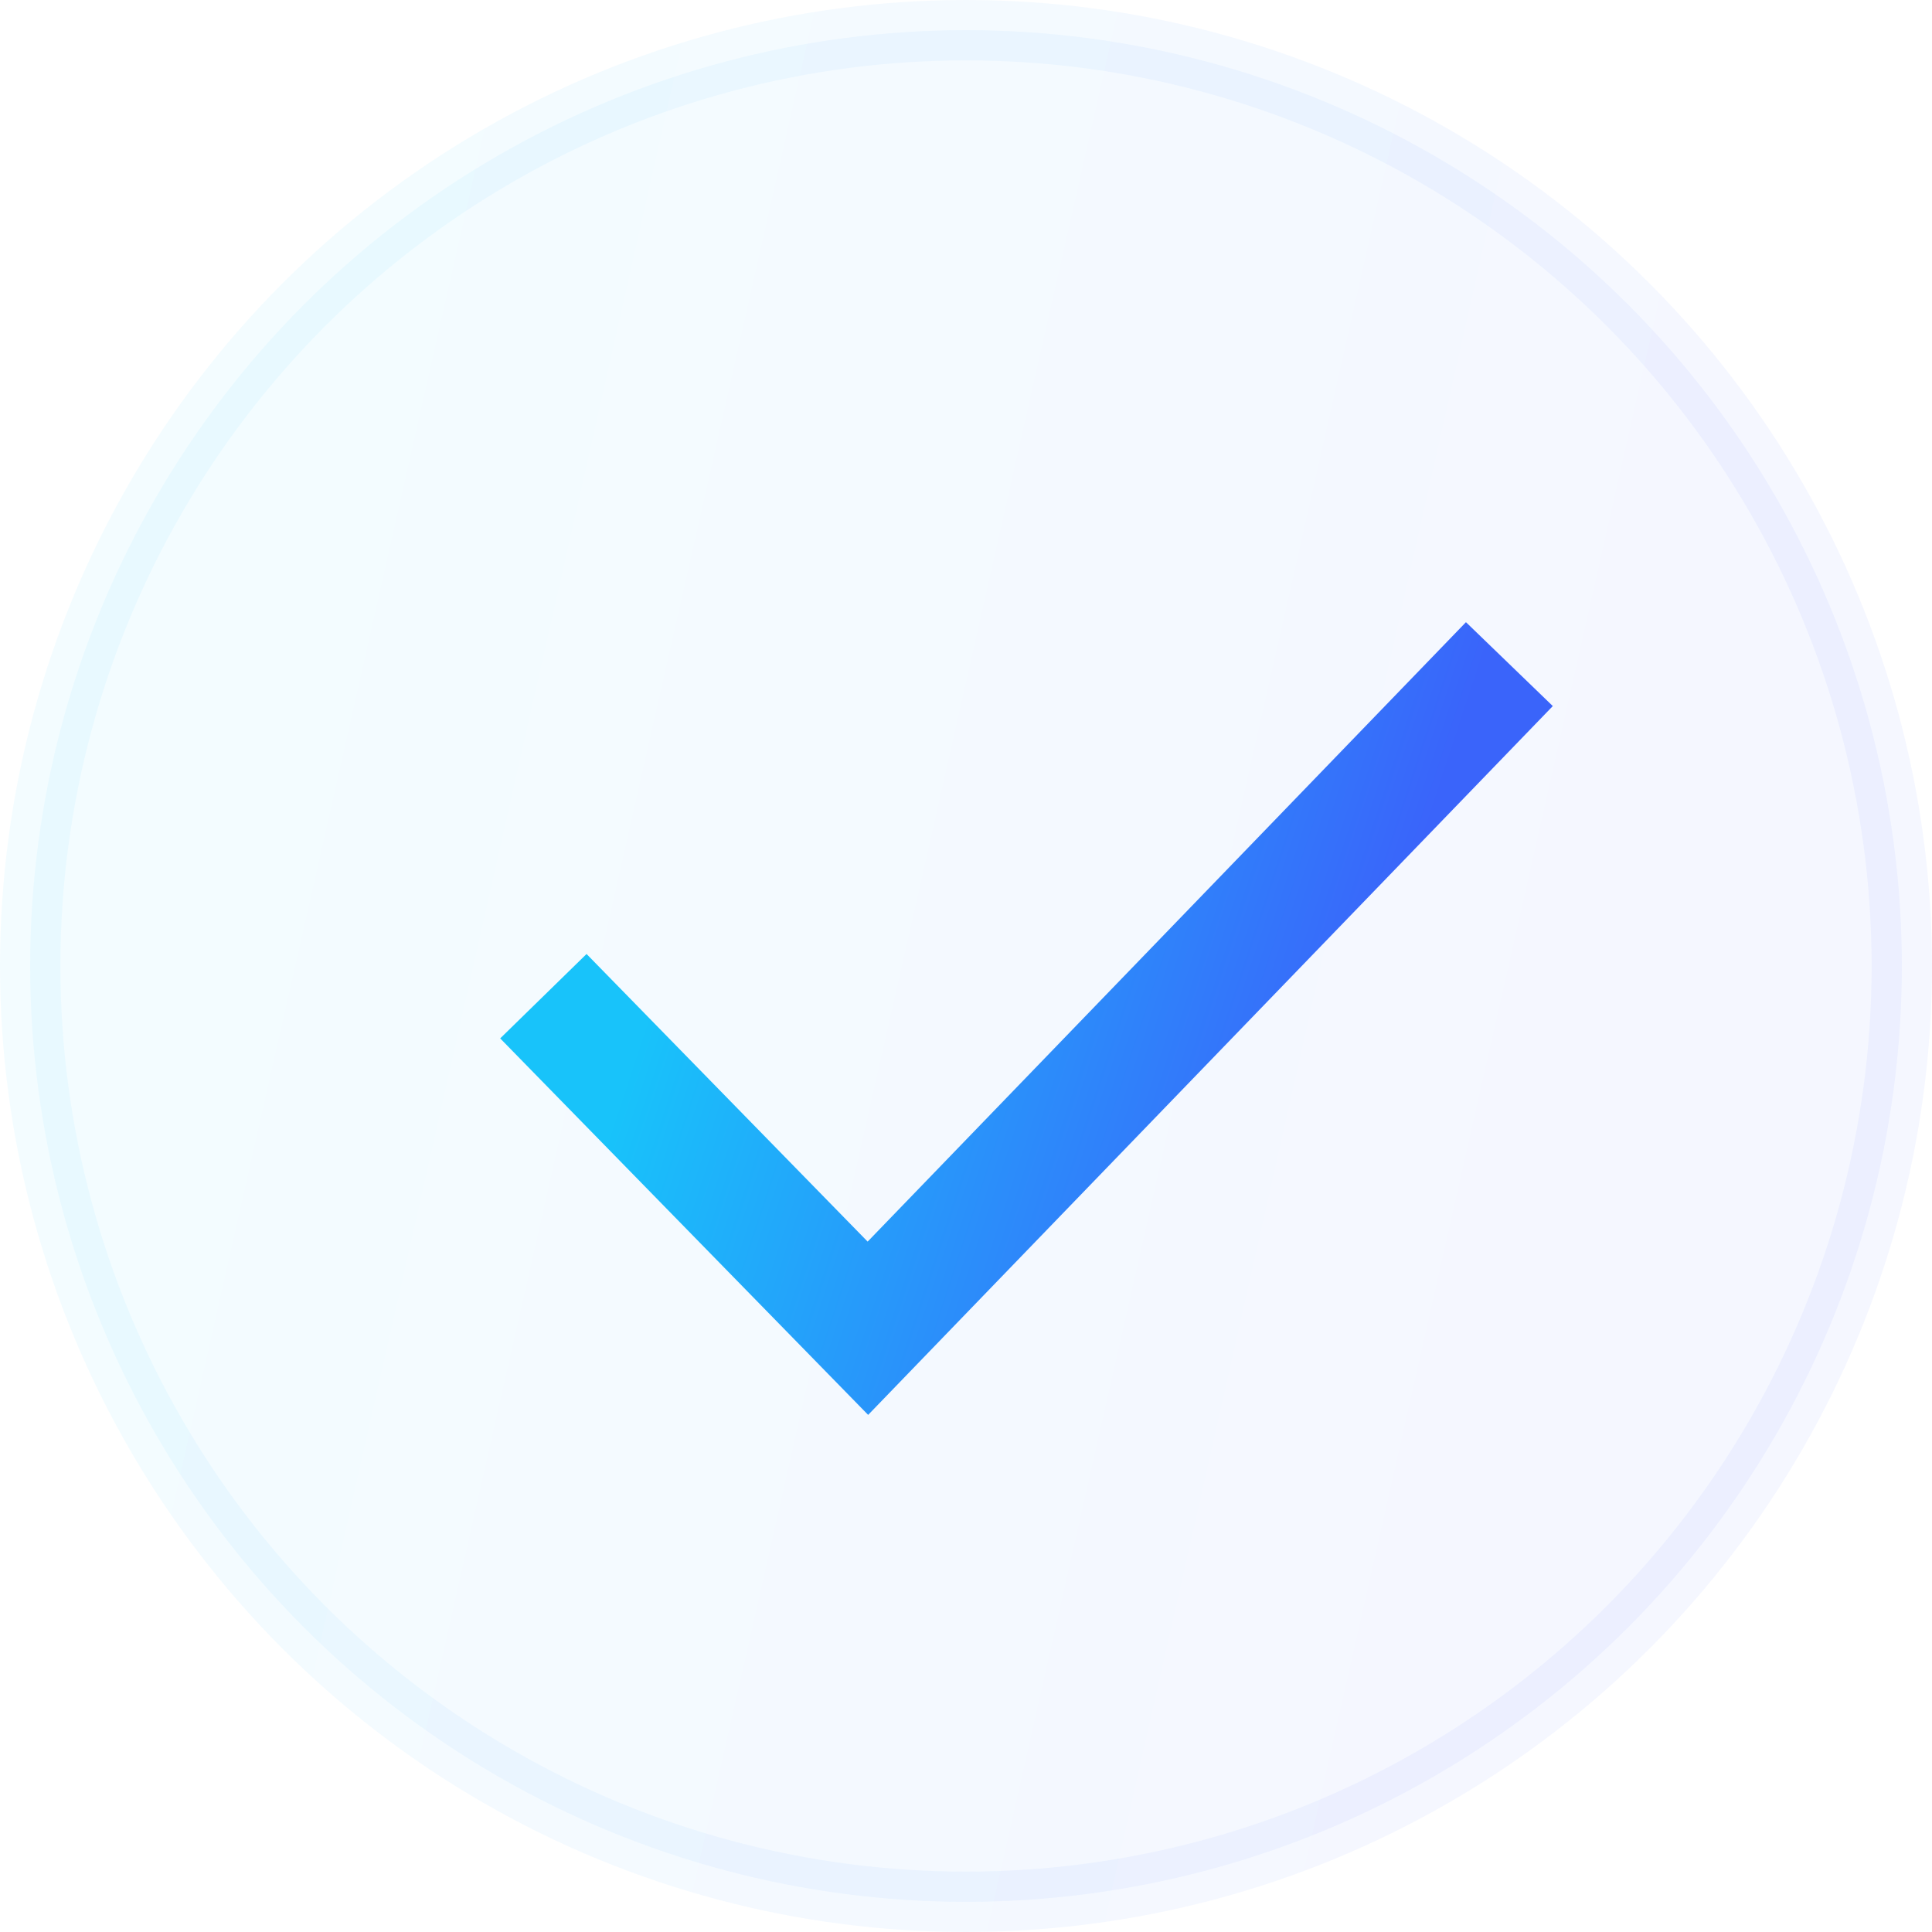 <svg width="32" height="32" viewBox="0 0 32 32" fill="none" xmlns="http://www.w3.org/2000/svg">
<circle opacity="0.05" cx="16" cy="16" r="15.5" fill="url(#paint0_linear_730_10816)" stroke="url(#paint1_linear_730_10816)"/>
<path d="M9 16.5L14.375 22L25 11" stroke="url(#paint2_linear_730_10816)" stroke-width="2"/>
<defs>
<linearGradient id="paint0_linear_730_10816" x1="25.639" y1="24.216" x2="1.558" y2="18.771" gradientUnits="userSpaceOnUse">
<stop stop-color="#3A64FA"/>
<stop offset="0.943" stop-color="#18C3FA"/>
</linearGradient>
<linearGradient id="paint1_linear_730_10816" x1="25.639" y1="24.216" x2="1.558" y2="18.771" gradientUnits="userSpaceOnUse">
<stop stop-color="#3A64FA"/>
<stop offset="0.943" stop-color="#18C3FA"/>
</linearGradient>
<linearGradient id="paint2_linear_730_10816" x1="21.819" y1="19.324" x2="10.399" y2="15.568" gradientUnits="userSpaceOnUse">
<stop stop-color="#3A64FA"/>
<stop offset="0.943" stop-color="#18C3FA"/>
</linearGradient>
</defs>
</svg>
